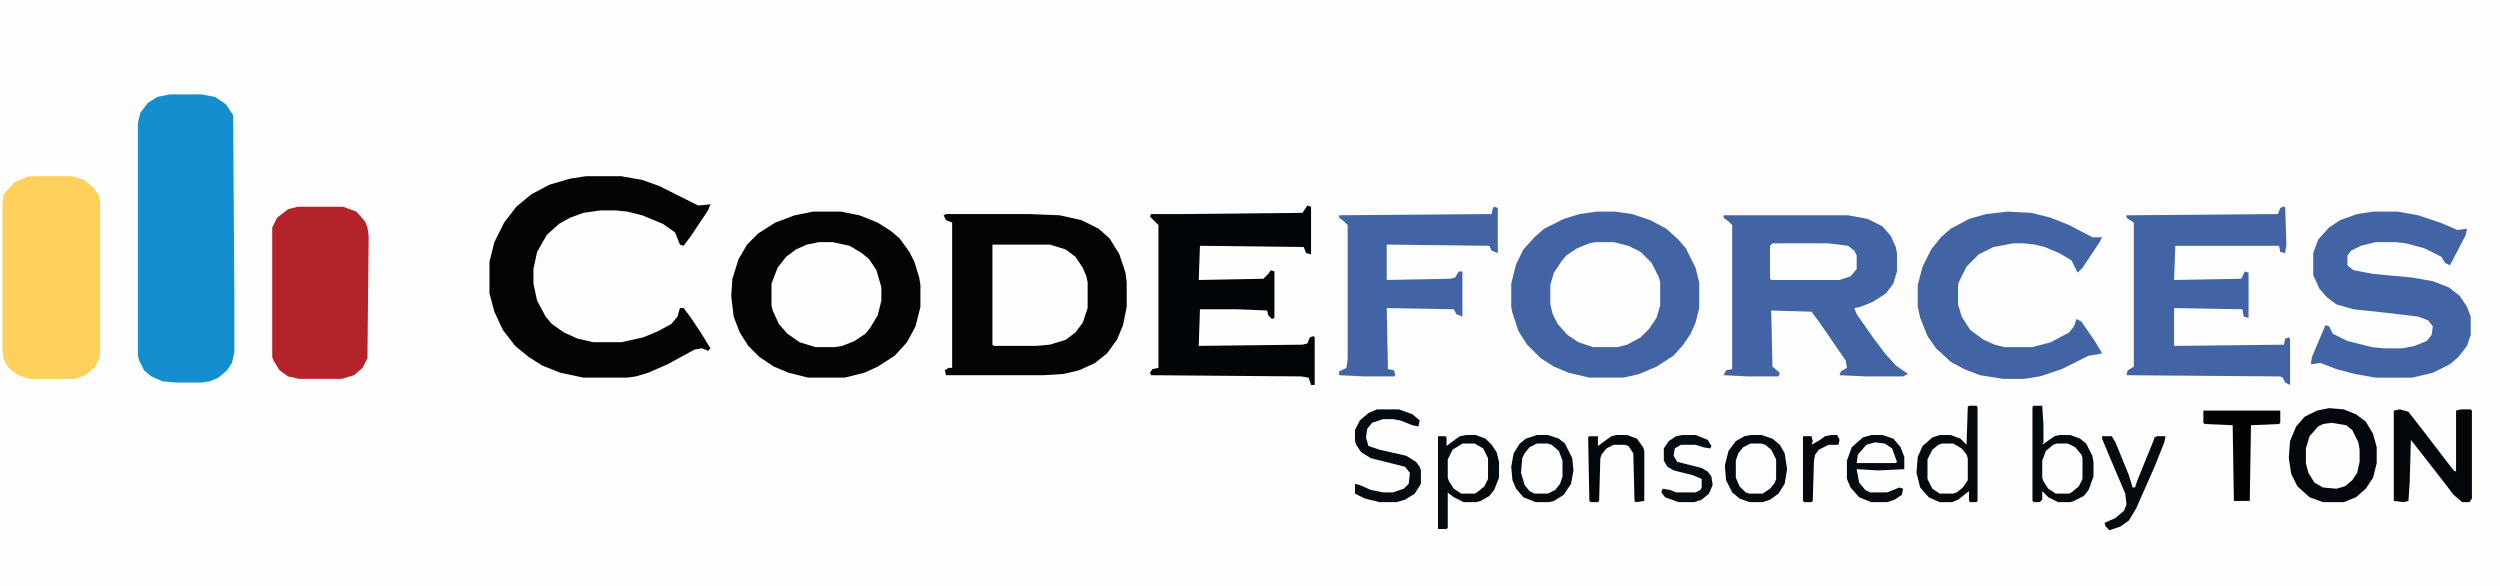 <?xml version="1.0" encoding="UTF-8"?>
<svg version="1.1" viewBox="0 0 2048 479" width="555" height="130" xmlns="http://www.w3.org/2000/svg">
<path transform="translate(0)" d="m0 0h2048v479h-2048z" fill="#FDFDFD"/>
<path transform="translate(139,77)" d="m0 0h26l11 2 9 6 6 9 1 151v43l-2 9-4 6-7 6-7 3-7 1h-21l-11-1-9-4-6-5-4-8-1-4v-191l2-8 6-8 8-5z" fill="#148ECE"/>
<path transform="translate(775,175)" d="m0 0h68l25 1 18 4 14 7 9 8 8 13 5 15 1 8v20l-3 15-5 12-8 11-10 8-13 6-13 3-16 1h-80l-1-4 3-2h3v-119l-5-2-2-4z" fill="#020405"/>
<path transform="translate(666,173)" d="m0 0h23l15 3 15 6 11 7 7 6 8 11 4 8 4 13 1 6v18l-4 16-7 13-10 11-14 9-11 5-16 4h-30l-16-4-12-5-12-8-9-9-7-11-5-13-2-17 1-14 5-16 7-12 9-9 14-9 16-6z" fill="#020405"/>
<path transform="translate(1308,173)" d="m0 0h15l14 2 15 5 13 7 10 9 6 7 8 16 3 12v21l-3 12-4 9-6 9-8 9-14 9-14 6-13 3h-28l-17-4-12-5-11-7-11-11-7-11-5-15-1-5v-19l4-16 6-12 9-10 8-7 16-8 13-4z" fill="#4263A4"/>
<path transform="translate(1412,176)" d="m0 0h102l16 3 12 6 7 8 4 9 1 5v15l-3 10-6 8-11 7-10 4-5 1 2 5 14 20 9 12 9 10 10 7-4 2h-30l-22-1 1-3 5-3-1-6-22-32-6-8-33-1 1 46 6 5-1 3h-25l-20-1 2-4 5-1v-118l-3-3-4-3z" fill="#4263A4"/>
<path transform="translate(25,144)" d="m0 0h34l10 3 8 7 4 6 1 6v126l-4 8-8 7-9 3h-37l-9-3-8-6-4-7-1-7v-121l1-7 9-10 9-4z" fill="#FDD05C"/>
<path transform="translate(480,144)" d="m0 0h29l17 3 14 5 32 16 10-1-2 5-14 21-6 8-3-1-4-10-10-7-17-7-12-3-10-1h-12l-14 2-11 4-9 5-10 9-8 14-3 14v12l3 14 7 13 5 6 10 7 11 5 13 3h23l18-4 12-5 11-6 5-6 2-7h3l6 8 8 12 8 13-2 2-5-2-6 1-22 12-16 7-10 3-7 1h-36l-19-4-15-6-11-7-11-9-10-13-7-15-4-15v-26l4-16 8-16 10-13 12-10 15-8 17-5z" fill="#020405"/>
<path transform="translate(1071,168)" d="m0 0 3 1v39l-4-1-2-5-85-1-1 28 53-1 4-4 2-3 3 1v38l-2 1-3-3-1-4-24-1h-31l-1 30 85-1 4-1 2-5 3-1 1 1v39h-3l-2-6-6-1-123-1-1-2 2-3 5-1v-117l-7-7 1-2h24l100-1z" fill="#030608"/>
<path transform="translate(244,169)" d="m0 0h37l11 4 7 8 2 5 1 7-1 100-4 8-7 6-10 3h-35l-9-2-7-5-5-8-1-3v-106l4-8 9-7z" fill="#B4232A"/>
<path transform="translate(1870,169)" d="m0 0h2l1 31-1 7-4-1-1-5h-85l-1 28 55-1 3-6 3 1v37l-4-1-1-6-56-1v31l90-1 1-5 3-1 1 1v38l-4-2-2-4-2-1-126-1 1-4 5-3v-118l-6-4v-2l124-1 2-5z" fill="#4263A4"/>
<path transform="translate(1944,173)" d="m0 0h20l17 3 18 6 14 6 8-1-1 5-13 25-4-2-3-5-14-7-15-4-8-1h-17l-12 3-8 4-3 4v8l5 4 16 3 32 3 17 3 13 5 9 7 6 9 3 8v15l-3 9-7 9-7 6-14 7-17 4h-30l-17-3-15-4-13-5-8 1 1-6 11-26 3 1 3 6 12 6 20 5 10 1h15l10-2 10-4 4-5 1-7-4-5-8-3-25-3-28-3-14-4-8-6-6-7-5-11v-18l4-11 9-10 9-6 14-5z" fill="#4263A4"/>
<path transform="translate(1645,173)" d="m0 0 19 1 16 4 15 6 19 10h8l-2 4-14 21-4 4-5-10-10-6-12-5-8-2-9-1h-9l-16 3-12 6-10 10-6 12-1 3v16l3 10 7 11 11 8 9 4 8 2h23l15-4 15-8 4-5 2-6 4 2 11 16 6 10-4 1-7 1-22 11-18 6-13 2h-17l-19-3-13-5-11-6-12-11-7-10-6-15-2-9v-18l4-15 7-14 8-10 8-7 15-8 14-4z" fill="#4263A4"/>
<path transform="translate(1224,169)" d="m0 0 3 1v37l-5-2-2-4-84-1v29l52-1 4-1 3-5h3v37l-5-2-2-4-55-1 1 50 5 1 1 4-1 1h-24l-21-1v-3l6-3 1-7v-110l-3-3-4-3v-2l125-1 1-5z" fill="#4263A4"/>
<path transform="translate(1307,198)" d="m0 0h15l12 3 10 5 9 9 6 12 1 4v19l-3 10-6 9-7 7-11 6-8 2h-20l-12-4-9-6-8-9-4-8-2-8v-16l3-10 6-9 4-5 9-6 10-4z" fill="#FEFEFE"/>
<path transform="translate(671,198)" d="m0 0h11l14 3 10 6 6 5 6 9 4 14v11l-3 12-6 10-4 5-9 6-10 4-6 1h-16l-13-4-10-7-7-8-5-11-1-4v-18l5-13 7-9 8-6 9-4z" fill="#FEFEFE"/>
<path transform="translate(813,200)" d="m0 0h47l13 4 8 6 6 9 3 7 1 5v21l-4 12-6 8-8 6-13 4-11 1h-35l-1-1z" fill="#FEFEFE"/>
<path transform="translate(1908,334)" d="m0 0 12 1 10 4 8 6 6 10 3 11v13l-3 12-6 9-8 7-10 4h-17l-11-4-10-9-5-10-2-13 1-14 5-12 7-8 10-5z" fill="#04070B"/>
<path transform="translate(1966,335)" d="m0 0 7 2 14 18 13 17 10 13 2 1v-50l4-1h8l1 1v72l-2 3h-6l-7-6-10-13-14-18-11-14-1 35-1 15-4 1-8-1v-74z" fill="#04070A"/>
<path transform="translate(1666,332)" d="m0 0h7l1 16v14l-1 2 10-7 4-1h9l8 3 5 4 5 10 1 5v12l-4 11-4 5-8 4-3 1h-10l-8-4-5-5v7l-2 2h-5l-1-1v-77z" fill="#050A0F"/>
<path transform="translate(1613,332)" d="m0 0h6l1 1v77l-1 1h-5l-1-1v-8l-9 7-5 2h-10l-9-4-7-8-3-12 1-13 4-9 8-7 6-2h9l8 3 5 5 1-31z" fill="#050A0E"/>
<path transform="translate(1201,356)" d="m0 0h8l8 3 5 5 4 6 2 8v13l-4 10-4 5-7 4-4 1h-10l-8-4-4-3-1-1v29l-1 1h-7v-76h6l1 1v7l8-6 3-2z" fill="#040A0E"/>
<path transform="translate(1452,199)" d="m0 0h46l16 2 5 4 2 4v11l-5 6-9 3h-56l-1-1v-27z" fill="#FEFEFE"/>
<path transform="translate(1910,346)" d="m0 0 12 2 5 4 5 10 1 6v10l-2 9-4 6-6 5-7 2-11-1-7-4-5-8-2-8v-12l3-10 7-8 4-2z" fill="#FEFEFE"/>
<path transform="translate(1805,336)" d="m0 0h63v10l-1 1-23 1-1 62h-13l-1-62-23-1-1-1z" fill="#020303"/>
<path transform="translate(1533,356)" d="m0 0h9l9 3 6 7 3 8v10l-21 1-18-1 2 11 5 6 4 2h14l10-4 3 1-1 5-6 4-6 2h-13l-10-4-7-8-3-7v-15l4-11 9-8z" fill="#050B10"/>
<path transform="translate(1128,335)" d="m0 0h18l11 4 6 5-1 5-5-1-10-4-6-1h-8l-9 3-4 5-1 7 2 7 9 3 22 5 8 5 3 4 1 3v11l-5 8-8 5-7 2h-14l-12-3-8-4v-8l4 1 9 4 10 2h8l9-3 4-4 1-9-4-5-28-7-8-5-4-6-1-3v-9l4-8 7-6z" fill="#050B10"/>
<path transform="translate(1259,363)" d="m0 0h9l6 3 4 5 2 6v13l-3 8-6 5-3 1h-11l-6-4-4-8-1-11 2-8 4-6 4-3z" fill="#FEFEFE"/>
<path transform="translate(1591,363)" d="m0 0h9l7 4 4 5 1 3v18l-4 6-5 4-3 1h-11l-6-4-4-8v-16l4-8 5-4z" fill="#FEFEFE"/>
<path transform="translate(1198,363)" d="m0 0h10l7 4 4 8v17l-3 6-6 5-2 1h-11l-6-4-4-6-1-3v-15l4-8z" fill="#FEFEFE"/>
<path transform="translate(1434,363)" d="m0 0h9l6 3 4 5 2 5v16l-3 6-6 5-2 1h-11l-5-3-4-4-2-6v-14l3-8 6-5z" fill="#FEFEFE"/>
<path transform="translate(1685,363)" d="m0 0h9l6 3 5 6 1 3v17l-3 6-6 5-2 1h-11l-6-4-4-6-1-3v-14l3-8 6-5z" fill="#FEFEFE"/>
<path transform="translate(1434,356)" d="m0 0h9l9 3 6 5 4 7 2 13-2 12-5 8-7 5-6 2h-11l-8-3-6-5-5-10-1-12 3-12 6-8 7-4zm0 7-6 3-4 5-2 6v14l3 7 5 5 3 1h11l6-4 4-5 1-3v-16l-4-8-5-4-3-1z" fill="#050B10"/>
<path transform="translate(1722,357)" d="m0 0h8l3 5 11 27 3 10h2l2-6 13-32 1-3 2-1h7l-1 5-8 20-15 34-6 10-7 5-9 3-3-3-1-3 9-4 7-6 2-5-1-9-14-33-5-12z" fill="#050B10"/>
<path transform="translate(1259,356)" d="m0 0h9l9 3 5 4 6 12 1 10-2 11-6 9-8 5-4 1h-11l-10-4-6-7-3-7-1-11 2-11 5-8 5-4zm0 7-6 3-4 5-2 4-1 12 3 10 4 5 4 2h11l6-3 4-5 2-6v-13l-3-8-6-5-3-1z" fill="#050B10"/>
<path transform="translate(1324,356)" d="m0 0h9l8 3 5 7 1 3v41l-7 1-1-1-1-39-4-6-3-1h-9l-6 3-4 5-1 3-1 35-1 1h-6l-1-1-1-52 1-1h7v8l11-8z" fill="#04070A"/>
<path transform="translate(1378,356)" d="m0 0h11l10 4 3 5-1 2-6-1-6-2h-12l-5 3-1 6 3 5 20 5 5 3 3 4 1 7-3 7-6 5-6 2h-13l-11-4-3-4 1-3 6 1 5 2h16l4-2 1-2v-7l-7-3-16-4-5-3-3-5v-10l4-6 6-4z" fill="#060D13"/>
<path transform="translate(1500,356)" d="m0 0h5l2 4-1 4h-8l-8 4-3 4-1 5-1 33-1 1h-6l-1-1v-53h7l1 4-1 3 7-4 4-3z" fill="#04080C"/>
<path transform="translate(1536,362)" d="m0 0 8 1 6 4 4 11-1 1h-32l1-7 7-8z" fill="#FEFEFE"/>
</svg>
